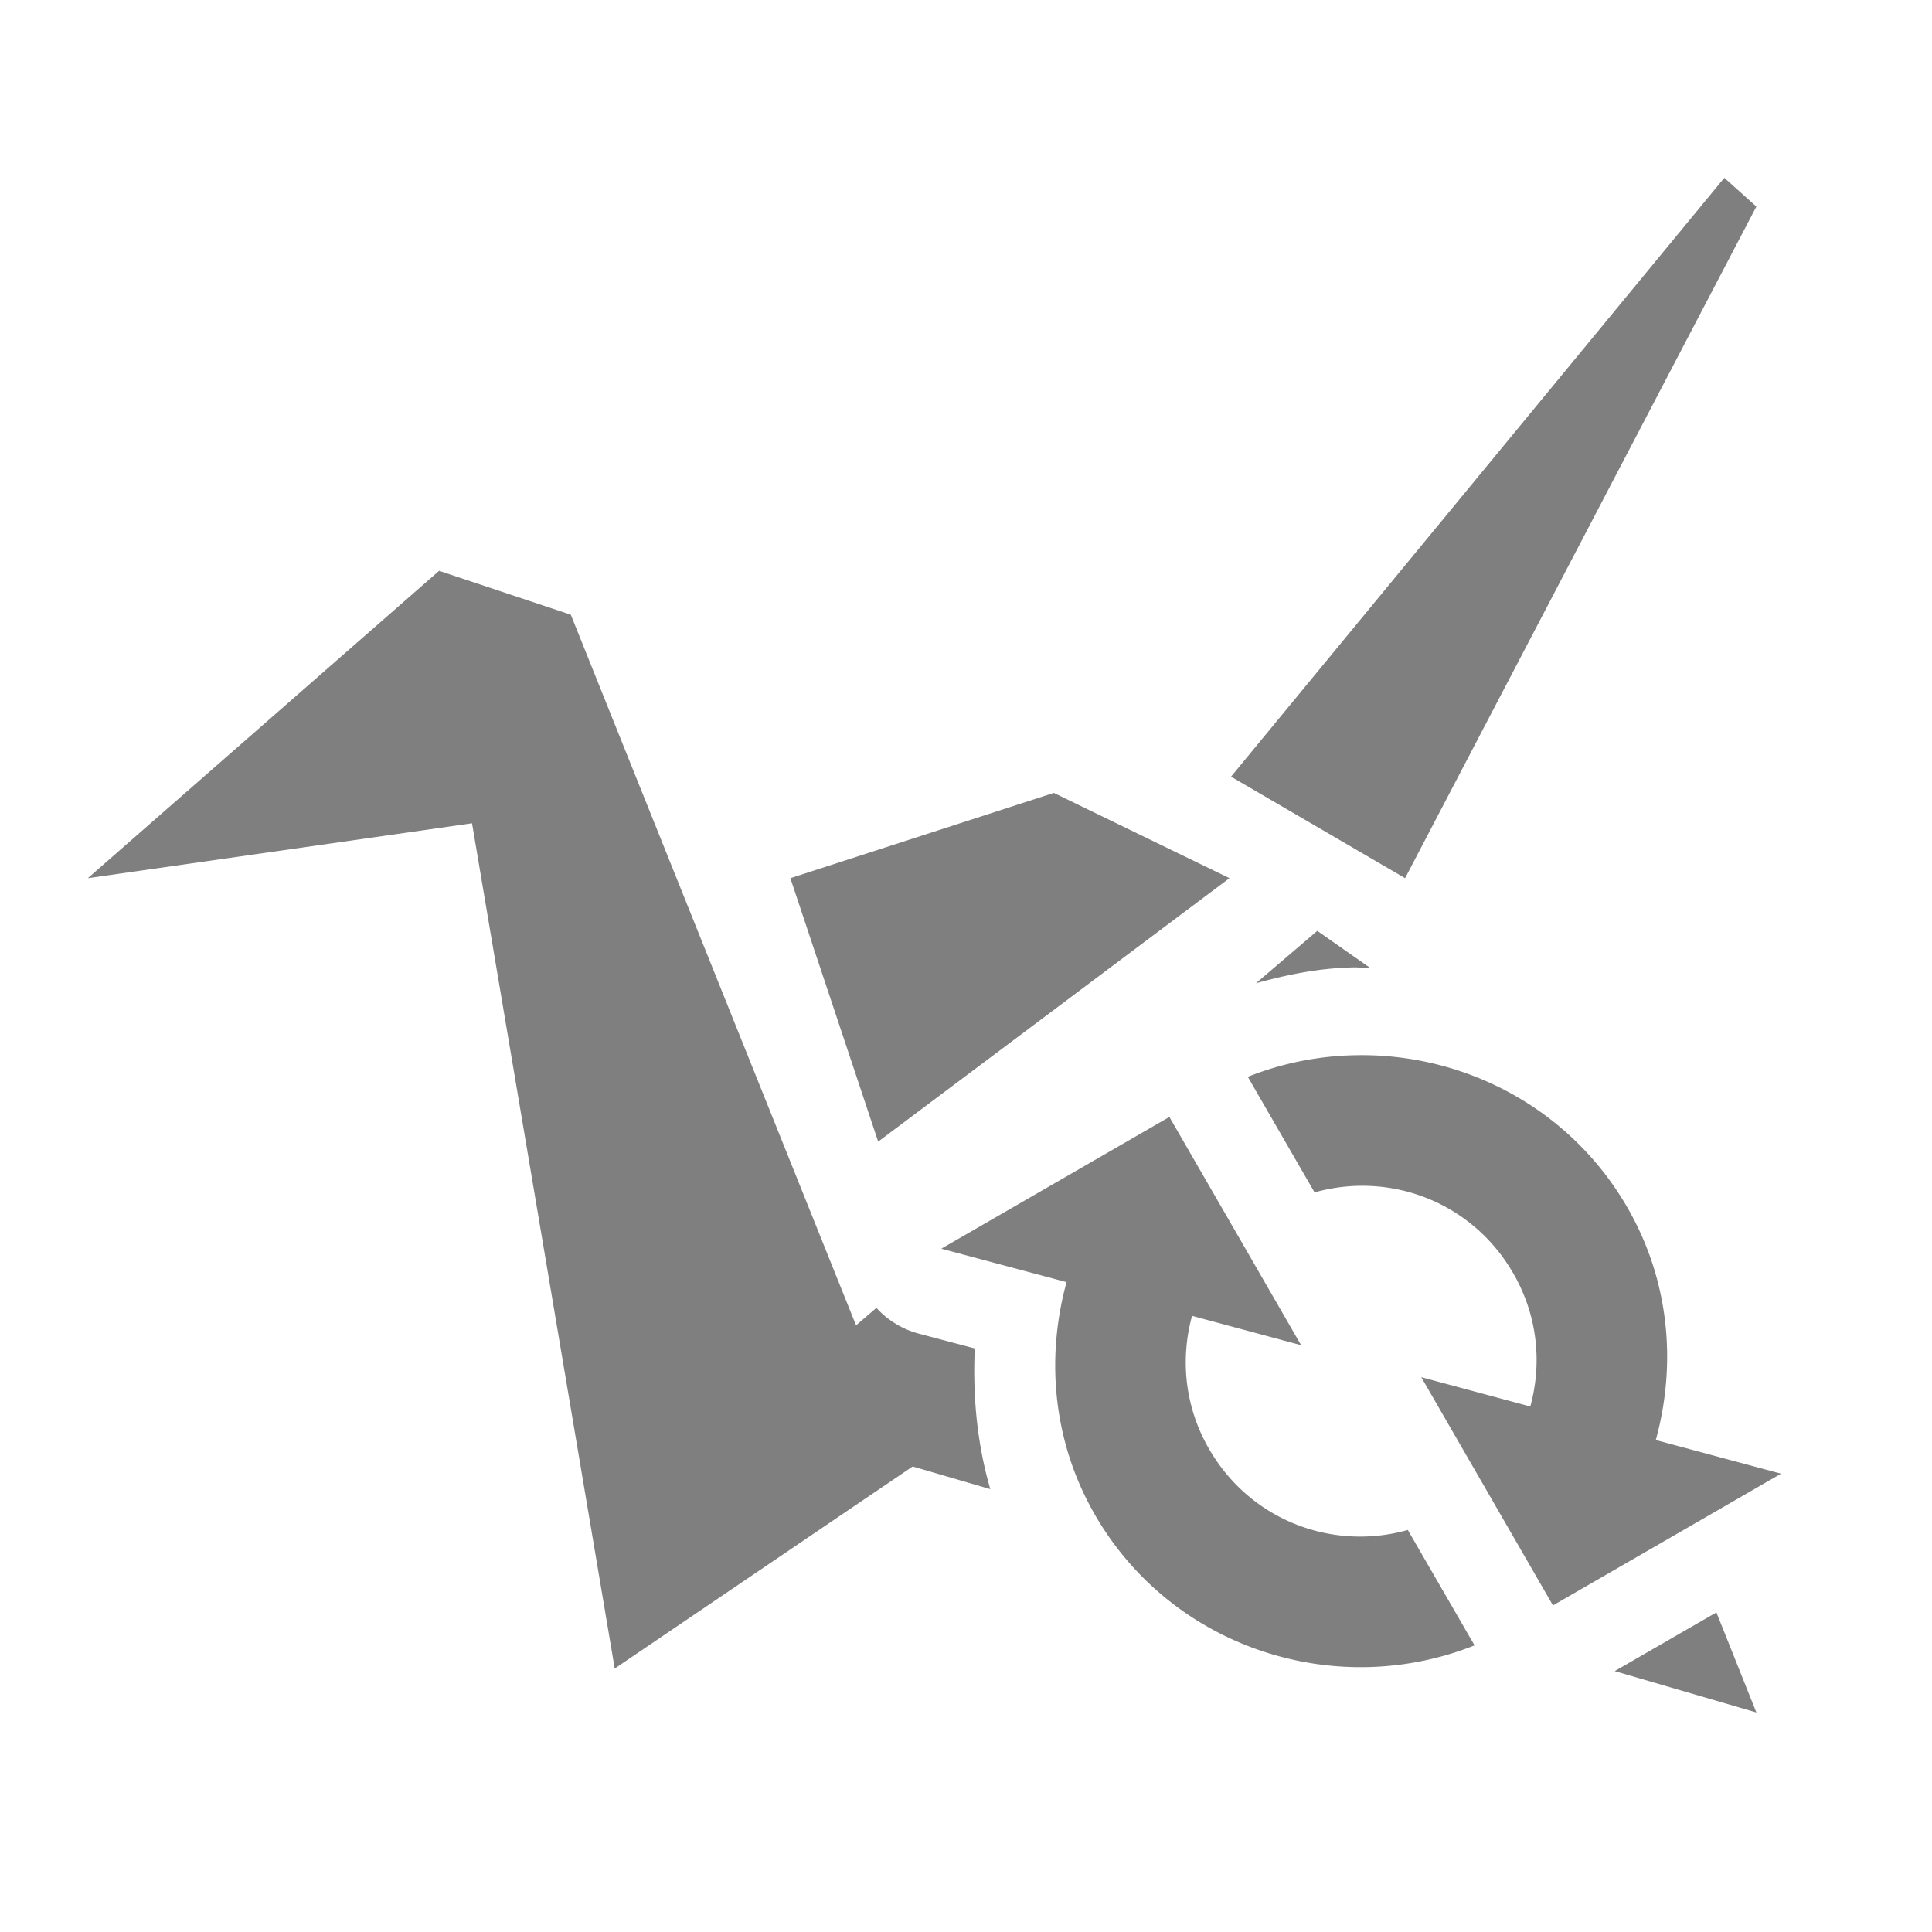 <?xml version="1.0" encoding="UTF-8" standalone="no"?>
<svg
   xmlns:dc="http://purl.org/dc/elements/1.1/"
   xmlns:cc="http://creativecommons.org/ns#"
   xmlns:rdf="http://www.w3.org/1999/02/22-rdf-syntax-ns#"
   xmlns:svg="http://www.w3.org/2000/svg"
   xmlns="http://www.w3.org/2000/svg"
   id="svg2"
   x="0px"
   y="0px"
   version="1.1"
   width="22"
   viewBox="0 0 22 22"
   height="22"
   xml:space="preserve"
   enable-background="new 0 0 24 24"><defs
     id="defs12" /><path
     id="path6"
     d="M 19.635 2.025 L 14.018 8.844 L 16 10 L 20 2.352 L 19.635 2.025 z M 5 6.5 L 1 10 L 5.375 9.375 L 7 19 L 10.393 16.699 L 11.277 16.957 C 11.124 16.432 11.076 15.892 11.1 15.355 L 10.461 15.186 A 1 1 0 0 1 9.98 14.893 L 9.748 15.092 L 6.5 7 L 5 6.5 z M 12 9.029 L 9 10 L 10 13 L 14 10 L 12 9.029 z M 15 10.6 L 14.301 11.197 C 14.666 11.095 15.036 11.023 15.408 11.016 C 15.475 11.014 15.541 11.024 15.607 11.025 L 15 10.6 z M 15.43 12.016 C 15.019 12.024 14.605 12.104 14.209 12.262 L 14.969 13.578 C 15.829 13.336 16.763 13.686 17.232 14.5 C 17.511 14.983 17.56 15.524 17.426 16.016 L 16.184 15.682 L 17.684 18.281 L 20.281 16.781 L 18.855 16.398 C 19.092 15.533 19.013 14.585 18.531 13.75 C 17.874 12.611 16.663 11.989 15.43 12.016 z M 13.316 12.719 L 10.719 14.219 L 12.145 14.6 C 11.908 15.465 11.987 16.415 12.469 17.25 C 13.345 18.768 15.206 19.367 16.791 18.736 L 16.031 17.422 C 15.171 17.664 14.238 17.313 13.768 16.5 C 13.489 16.017 13.44 15.476 13.574 14.984 L 14.816 15.318 L 14.102 14.08 L 13.342 12.764 L 13.316 12.719 z M 19.545 18.361 L 18.387 19.029 L 20 19.5 L 19.545 18.361 z "
     style="fill:#000000;fill-opacity:1;opacity:0.5" /></svg>